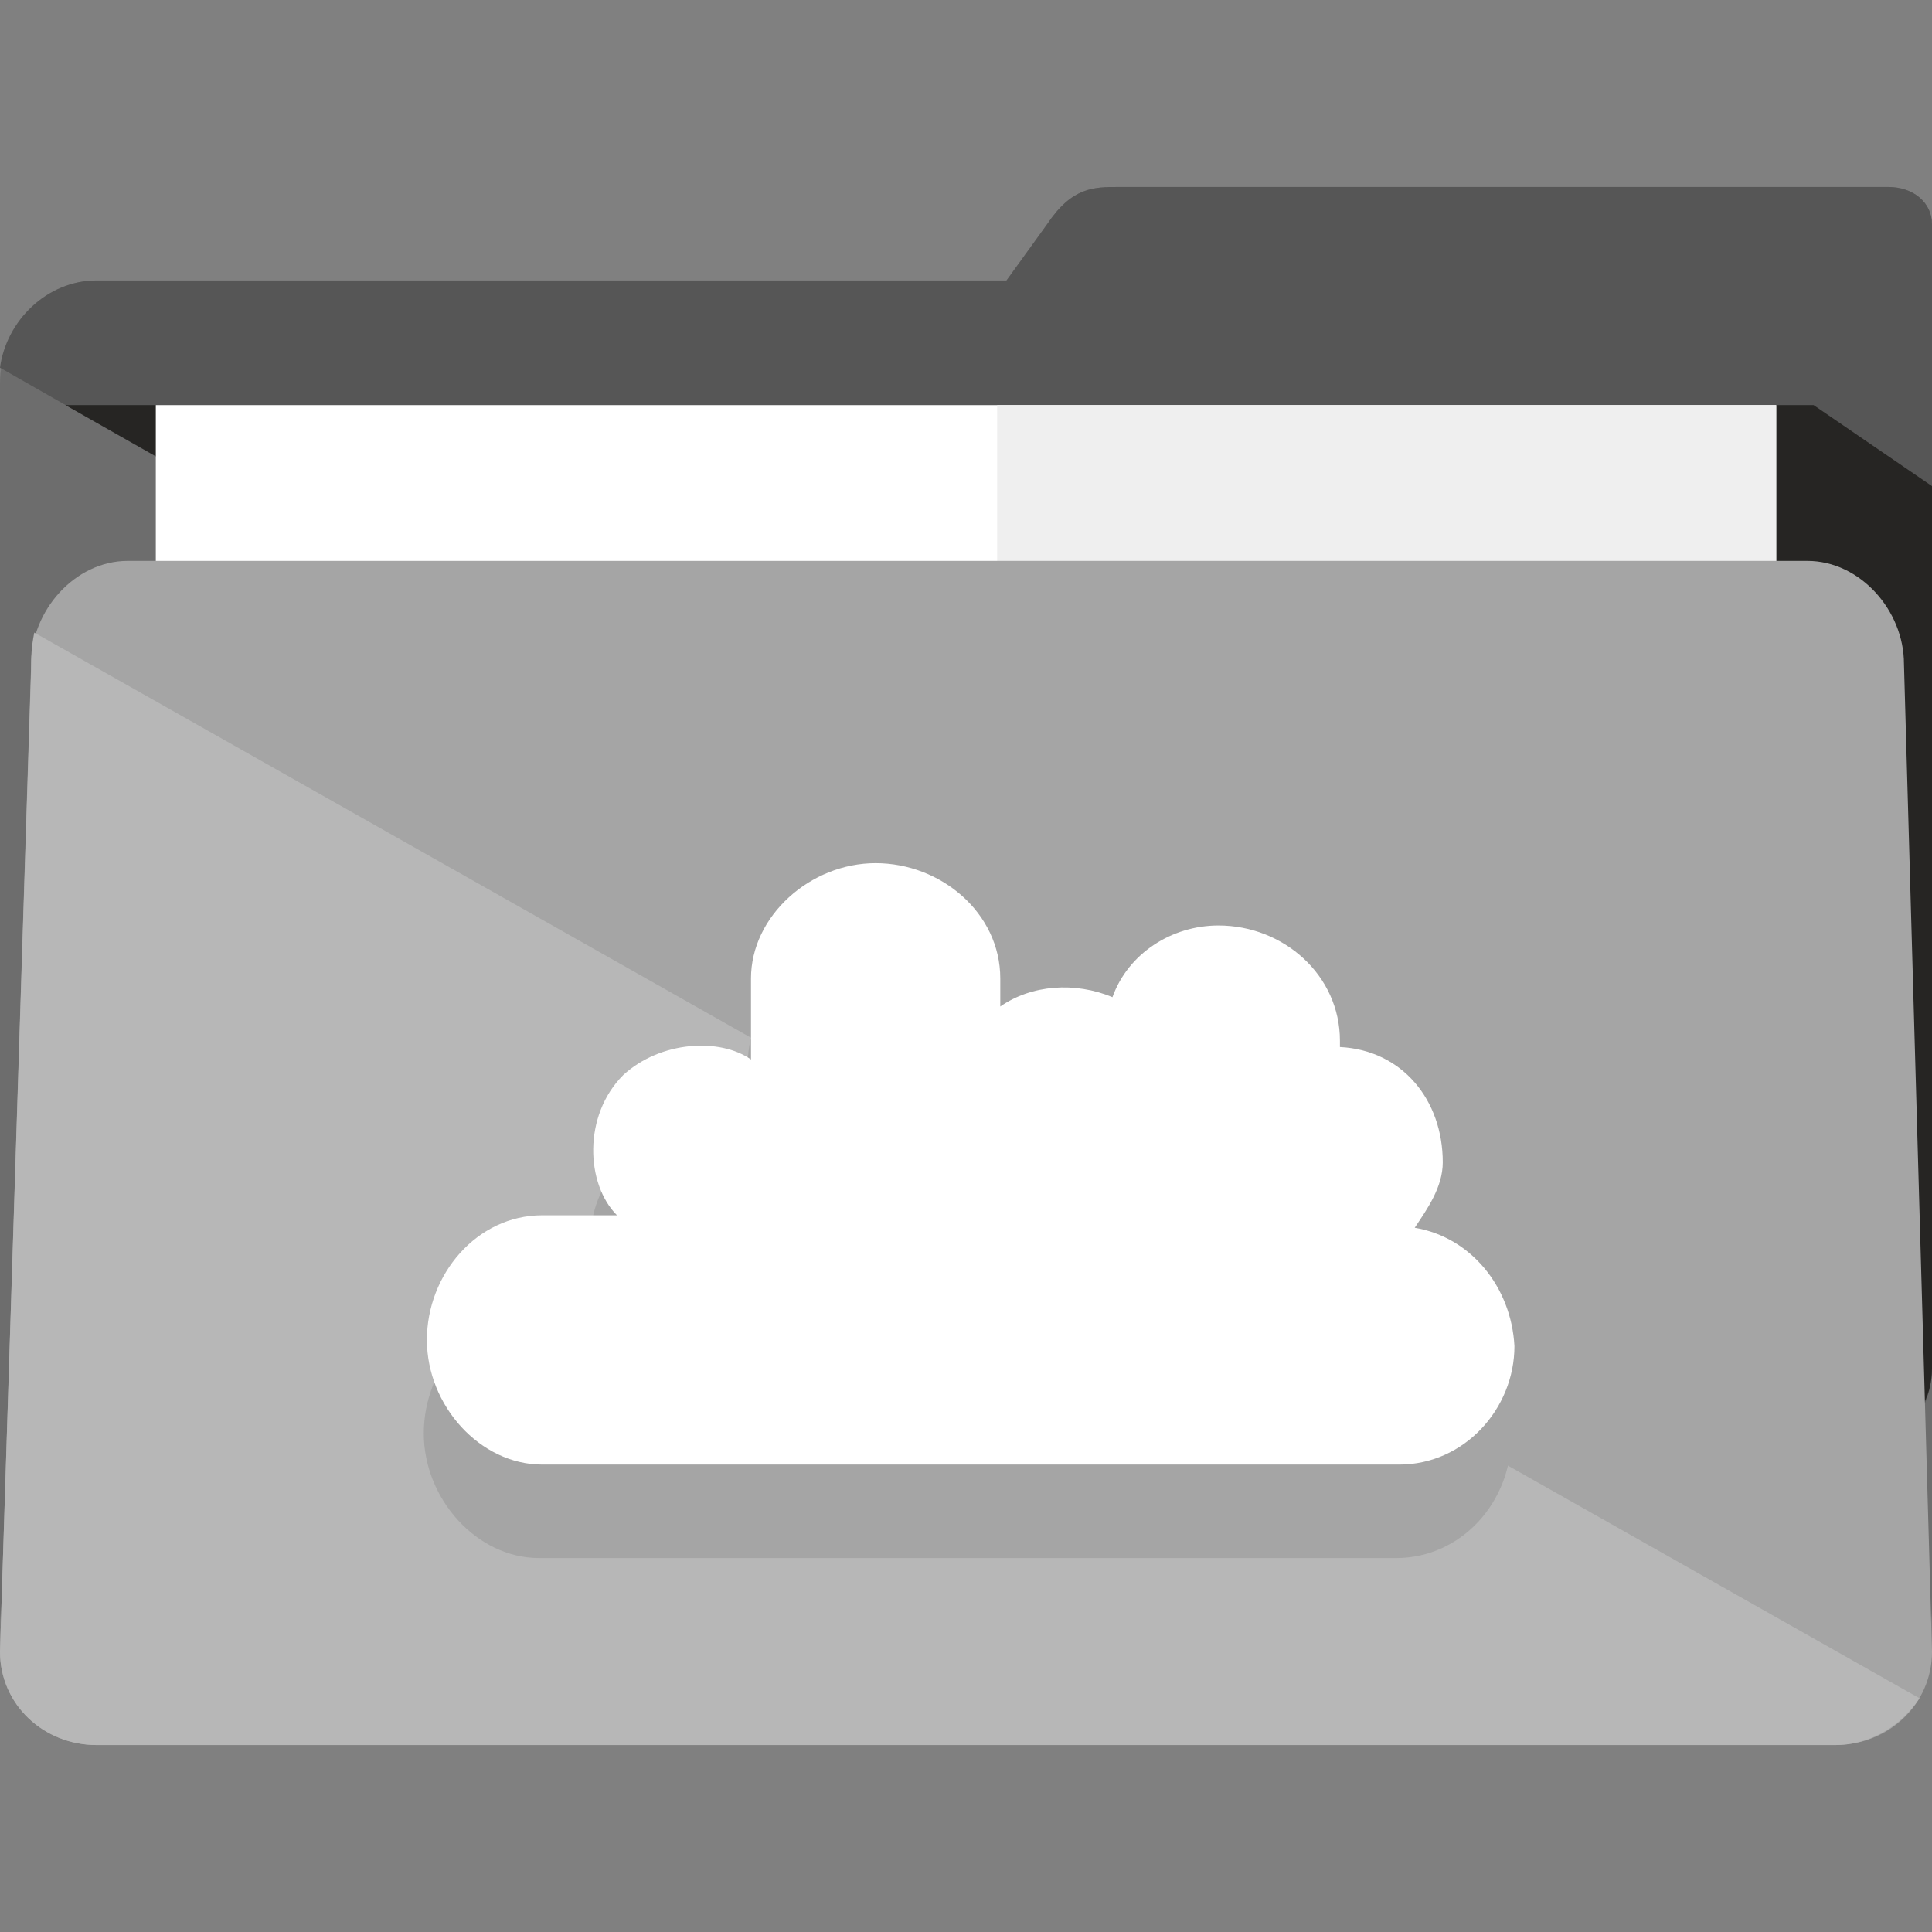 <?xml version="1.0" encoding="iso-8859-1"?>
<!-- Generator: Adobe Illustrator 19.0.0, SVG Export Plug-In . SVG Version: 6.00 Build 0)  -->
<svg version="1.1" id="Layer_1" xmlns="http://www.w3.org/2000/svg" xmlns:xlink="http://www.w3.org/1999/xlink" x="0px" y="0px"
	 viewBox="0 0 496 496" style="enable-background:new 0 0 496 496;" xml:space="preserve">
<rect x="0" y="0" width="496" height="496" fill="#808080" stroke="none"/>
<path style="fill:#6D6D6D;" d="M484.8,48H287.2c-6.4,0-12,0-18.4,9.6L258.4,72H24.8C11.2,72,0,84.8,0,98.4v314.4
	C0,426.4,11.2,440,24.8,440h446.4c13.6,0,24.8-13.6,24.8-27.2V169.6V99.2V57.6C496,52,491.2,48,484.8,48z"/>
<path style="fill:#565656;" d="M485.6,371.2c6.4-4.8,10.4-12,10.4-20V169.6V99.2V57.6c0-5.6-4.8-9.6-11.2-9.6H287.2
	c-6.4,0-12,0-18.4,9.6L258.4,72H24.8C12,72,1.6,82.4,0,94.4L485.6,371.2z"/>
<path style="fill:#262523;" d="M16.8,104l468.8,265.6c6.4-4.8,10.4-10.4,10.4-18.4V169.6v-44.8L465.6,104H16.8z"/>
<rect x="40" y="104" style="fill:#FFFFFF;" width="416" height="304"/>
<rect x="256" y="104" style="fill:#EFEFEF;" width="200" height="304"/>
<path style="fill:#A5A5A5;" d="M496,424c0,13.6-11.2,24-24.8,24H24.8C11.2,448,0,437.6,0,424l8-253.6C8,156.8,19.2,144,32.8,144H464
	c13.6,0,24.8,12.8,24.8,26.4L496,424z"/>
<path style="fill:#b7b7b7;" d="M492.8,436L8.8,162.4C8,166.4,8,168.8,8,172L0,424c0,13.6,11.2,24,24.8,24h446.4
	C480,448,488,443.2,492.8,436z"/>
<path style="fill:#A5A5A5;" d="M363.2,338.4c3.2-4.8,7.2-10.4,7.2-16.8c0-16-10.4-28.8-26.4-29.6v-1.6c0-16.8-14.4-29.6-31.2-29.6
	c-12,0-23.2,7.2-27.2,18.4c-9.6-5.6-21.6-4.8-29.6,0.8v-7.2c0-16.8-15.2-29.6-32-29.6s-32,13.6-32,29.6v21.6
	c-8-5.6-23.2-4.8-32.8,4.8c-10.4,10.4-9.6,28.8-1.6,36.8h-19.2c-16.8,0-29.6,15.2-29.6,32s13.6,32,29.6,32h220
	c16.8,0,29.6-14.4,29.6-31.2C388,354.4,377.6,340.8,363.2,338.4z"/>
<path style="fill:#FFFFFF;" d="M363.2,315.2c3.2-4.8,7.2-10.4,7.2-16.8c0-16-10.4-28.8-26.4-29.6v-1.6c0-16.8-14.4-29.6-31.2-29.6
	c-12,0-23.2,7.2-27.2,18.4c-9.6-4-20.8-3.2-28.8,2.4v-7.2c0-16.8-15.2-29.6-32-29.6s-32,13.6-32,29.6V272c-8-5.6-23.2-4.8-32.8,4
	c-10.4,10.4-9.6,28-1.6,36h-19.2c-16.8,0-29.6,15.2-29.6,32s13.6,32,29.6,32h220c16.8,0,29.6-14.4,29.6-30.4
	C388,330.4,377.6,317.6,363.2,315.2z"/>
<g>
</g>
<g>
</g>
<g>
</g>
<g>
</g>
<g>
</g>
<g>
</g>
<g>
</g>
<g>
</g>
<g>
</g>
<g>
</g>
<g>
</g>
<g>
</g>
<g>
</g>
<g>
</g>
<g>
</g>
</svg>
